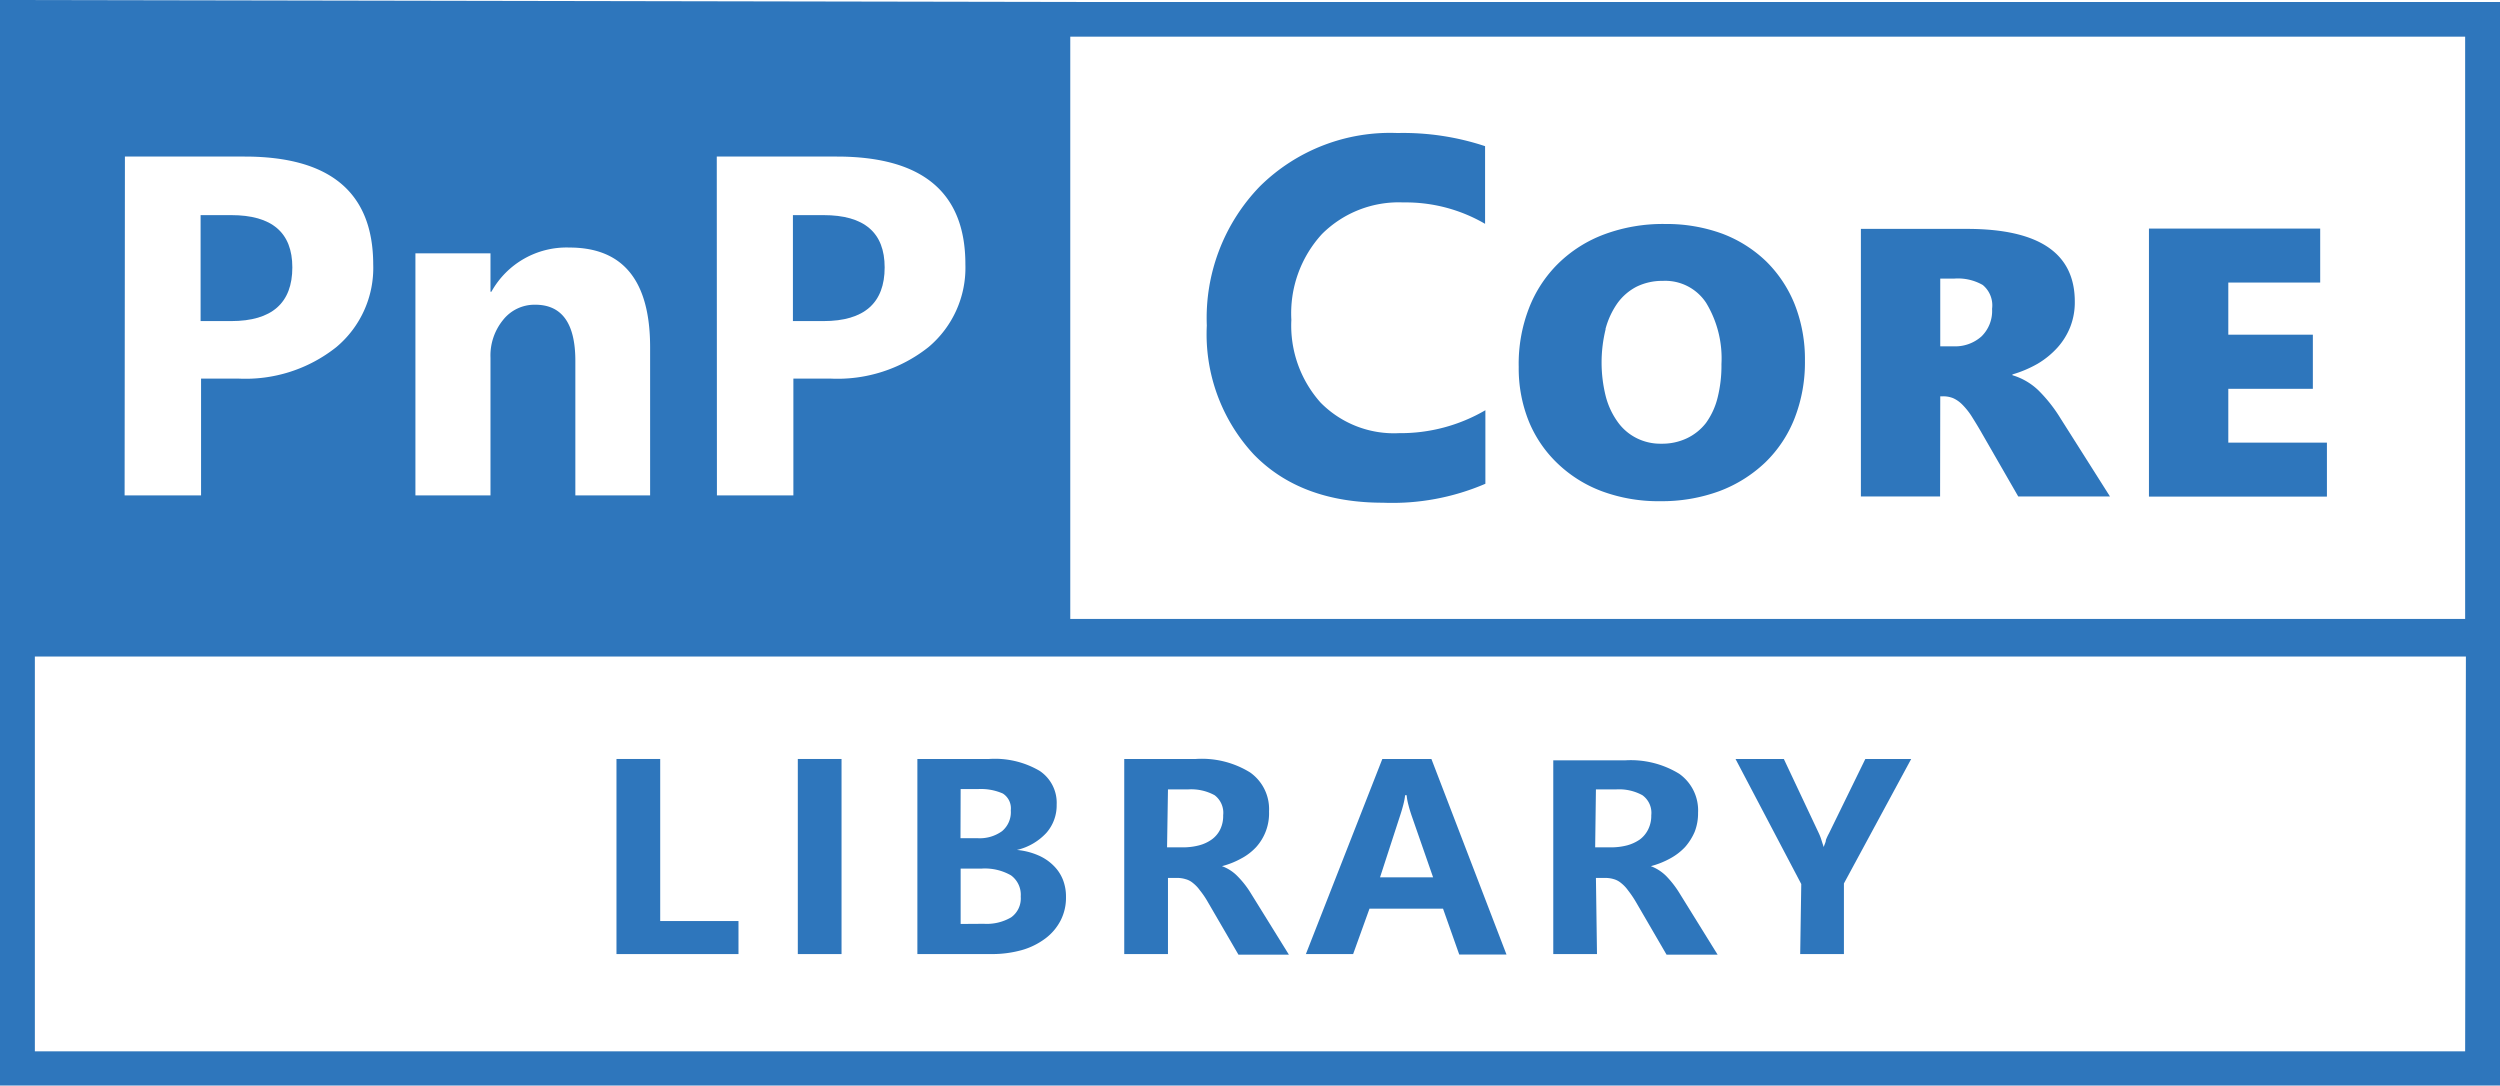 <svg xmlns="http://www.w3.org/2000/svg" viewBox="0 0 163.51 71.04"><defs><style>.cls-1{fill:#2e76bc;}</style></defs><g id="Layer_2" data-name="Layer 2"><g id="Blue-Logo"><polygon class="cls-1" points="48.3 60.24 43.18 60.24 43.18 49.64 40.32 49.64 40.32 62.4 48.3 62.4 48.3 60.24"/><rect class="cls-1" x="52.18" y="49.64" width="2.86" height="12.76"/><path class="cls-1" d="M66.83,62.14a4.72,4.72,0,0,0,1.54-.76,3.43,3.43,0,0,0,1-1.18,3.26,3.26,0,0,0,.35-1.54,3,3,0,0,0-.2-1.12,2.66,2.66,0,0,0-.62-.93,3.18,3.18,0,0,0-1-.67,4.5,4.5,0,0,0-1.39-.35v0a3.79,3.79,0,0,0,1.93-1.12,2.72,2.72,0,0,0,.67-1.84A2.51,2.51,0,0,0,68,50.42a5.78,5.78,0,0,0-3.31-.78H60V62.4h4.89A7.24,7.24,0,0,0,66.83,62.14Zm-4-10.53h1.12a3.56,3.56,0,0,1,1.64.29A1.15,1.15,0,0,1,66.11,53a1.62,1.62,0,0,1-.57,1.36,2.49,2.49,0,0,1-1.63.46H62.82Zm0,8.82V56.81h1.36a3.44,3.44,0,0,1,1.93.44,1.57,1.57,0,0,1,.64,1.39A1.52,1.52,0,0,1,66.13,60a3.16,3.16,0,0,1-1.78.42Z"/><path class="cls-1" d="M76.39,57.42H77a1.85,1.85,0,0,1,.54.08,1.23,1.23,0,0,1,.48.25,2.27,2.27,0,0,1,.45.47A5.65,5.65,0,0,1,79,59l2,3.44H84.3l-2.48-4a6.06,6.06,0,0,0-.9-1.15,2.68,2.68,0,0,0-1-.64v0a5.26,5.26,0,0,0,1.24-.49,3.67,3.67,0,0,0,1-.76A3.29,3.29,0,0,0,83,53.07a2.93,2.93,0,0,0-1.24-2.55,6,6,0,0,0-3.55-.88H73.53V62.4h2.86Zm0-5.79h1.32a3.19,3.19,0,0,1,1.73.38A1.44,1.44,0,0,1,80,53.32a2,2,0,0,1-.19.92,1.76,1.76,0,0,1-.55.66,2.51,2.51,0,0,1-.84.39,4.12,4.12,0,0,1-1.09.13h-1Z"/><path class="cls-1" d="M89.57,59.43h4.81l1.06,3h3.09L93.62,49.64H90.41l-5,12.76h3.09Zm2-6.08c.08-.24.15-.48.21-.71s.1-.44.12-.63H92a3.62,3.62,0,0,0,.12.65c.06.24.13.46.2.67l1.41,4.05H90.26Z"/><path class="cls-1" d="M104.38,57.42H105a1.92,1.92,0,0,1,.55.08,1.27,1.27,0,0,1,.47.25,2.27,2.27,0,0,1,.45.47A6.85,6.85,0,0,1,107,59l2,3.44h3.34l-2.48-4a6.48,6.48,0,0,0-.89-1.15,2.86,2.86,0,0,0-1-.64v0a5.43,5.43,0,0,0,1.24-.49,3.84,3.84,0,0,0,1-.76,3.74,3.74,0,0,0,.63-1,3.33,3.33,0,0,0,.22-1.24,2.93,2.93,0,0,0-1.23-2.55,6.06,6.06,0,0,0-3.55-.88h-4.69V62.4h2.86Zm0-5.79h1.32a3.18,3.18,0,0,1,1.72.38,1.42,1.42,0,0,1,.58,1.31,2,2,0,0,1-.2.92,1.83,1.83,0,0,1-.54.66,2.71,2.71,0,0,1-.84.39,4.18,4.18,0,0,1-1.09.13h-1Z"/><path class="cls-1" d="M117.74,62.4h2.86V57.78l4.4-8.14h-3l-2.38,4.87a3.36,3.36,0,0,0-.2.43c0,.14-.1.3-.14.46h0c-.08-.23-.14-.43-.19-.58a3.66,3.66,0,0,0-.14-.34l-2.28-4.84h-3.16l4.3,8.18Z"/><path class="cls-1" d="M163.51,40.66V.13H70L0,0V71H163.51V40.66ZM161.23,2.4V40.48H70V2.4ZM46.88,10.24h7.85q8.42,0,8.41,7.06a6.77,6.77,0,0,1-2.41,5.4,9.57,9.57,0,0,1-6.45,2.06H51.89V32.4h-5ZM27.17,16.57h4.91v2.51h.06a5.62,5.62,0,0,1,5.1-2.89q5.28,0,5.28,6.52V32.4H37.63V23.6q0-3.68-2.64-3.67a2.62,2.62,0,0,0-2.09,1,3.68,3.68,0,0,0-.82,2.47v9H27.17Zm-19-6.33H16q8.4,0,8.41,7.06A6.75,6.75,0,0,1,22,22.7a9.54,9.54,0,0,1-6.44,2.06H13.15V32.4h-5ZM161.23,68.76H2.28V42.94h159Z"/><path class="cls-1" d="M57.86,17.49q0-3.42-4-3.42h-2V21h2C56.53,21,57.86,19.81,57.86,17.49Z"/><path class="cls-1" d="M19.12,17.49q0-3.42-4-3.42h-2V21h2C17.79,21,19.12,19.81,19.12,17.49Z"/><path class="cls-1" d="M82,29.72q3.07,3.16,8.46,3.16a15.4,15.4,0,0,0,6.69-1.24V26.83a11,11,0,0,1-5.65,1.5,6.73,6.73,0,0,1-5.13-2,7.56,7.56,0,0,1-1.91-5.41,7.67,7.67,0,0,1,2-5.61,7.1,7.1,0,0,1,5.32-2.07,10.29,10.29,0,0,1,5.35,1.4V9.56A17,17,0,0,0,91.4,8.7a12.11,12.11,0,0,0-9,3.49,12.37,12.37,0,0,0-3.47,9.1A11.55,11.55,0,0,0,82,29.72Z"/><path class="cls-1" d="M101.88,30.32a8.45,8.45,0,0,0,2.92,1.82,10.65,10.65,0,0,0,3.79.64,10.92,10.92,0,0,0,3.87-.66,8.85,8.85,0,0,0,3-1.88,8.17,8.17,0,0,0,1.92-2.9,10.05,10.05,0,0,0,.67-3.75,9.77,9.77,0,0,0-.66-3.66,8.25,8.25,0,0,0-1.86-2.82,8.42,8.42,0,0,0-2.87-1.82,10.59,10.59,0,0,0-3.74-.64,11,11,0,0,0-4,.68,8.58,8.58,0,0,0-3,1.9A8.29,8.29,0,0,0,100,20.16,10.06,10.06,0,0,0,99.33,24a9.28,9.28,0,0,0,.67,3.58A8,8,0,0,0,101.88,30.32ZM105,21.54a5.32,5.32,0,0,1,.78-1.7,3.56,3.56,0,0,1,1.26-1.09,3.82,3.82,0,0,1,1.72-.38,3.2,3.2,0,0,1,2.83,1.44,7,7,0,0,1,1,4,8.62,8.62,0,0,1-.25,2.19,4.79,4.79,0,0,1-.76,1.66,3.44,3.44,0,0,1-1.24,1,3.77,3.77,0,0,1-1.68.36,3.46,3.46,0,0,1-1.63-.37,3.36,3.36,0,0,1-1.23-1.06,5,5,0,0,1-.78-1.68,9.1,9.1,0,0,1,0-4.4Z"/><path class="cls-1" d="M126.9,25.92h.18a1.76,1.76,0,0,1,.66.12,2,2,0,0,1,.58.4,4.57,4.57,0,0,1,.61.75c.2.32.44.7.7,1.16L132,32.47h6l-3.23-5.1a9.72,9.72,0,0,0-1.44-1.83,4.18,4.18,0,0,0-1.71-1v-.05a7.65,7.65,0,0,0,1.65-.7,5.59,5.59,0,0,0,1.29-1.05,4.5,4.5,0,0,0,.84-1.35,4.42,4.42,0,0,0,.3-1.66c0-3.18-2.35-4.76-7.06-4.76h-6.93V32.47h5.18Zm0-7.7h.93a3.26,3.26,0,0,1,1.85.42,1.73,1.73,0,0,1,.61,1.56A2.33,2.33,0,0,1,129.6,22a2.57,2.57,0,0,1-1.83.65h-.87Z"/><polygon class="cls-1" points="152.19 28.95 145.74 28.95 145.74 25.43 151.27 25.43 151.27 21.89 145.74 21.89 145.74 18.48 151.75 18.48 151.75 14.95 140.55 14.95 140.55 32.48 152.19 32.48 152.19 28.95"/></g></g></svg>